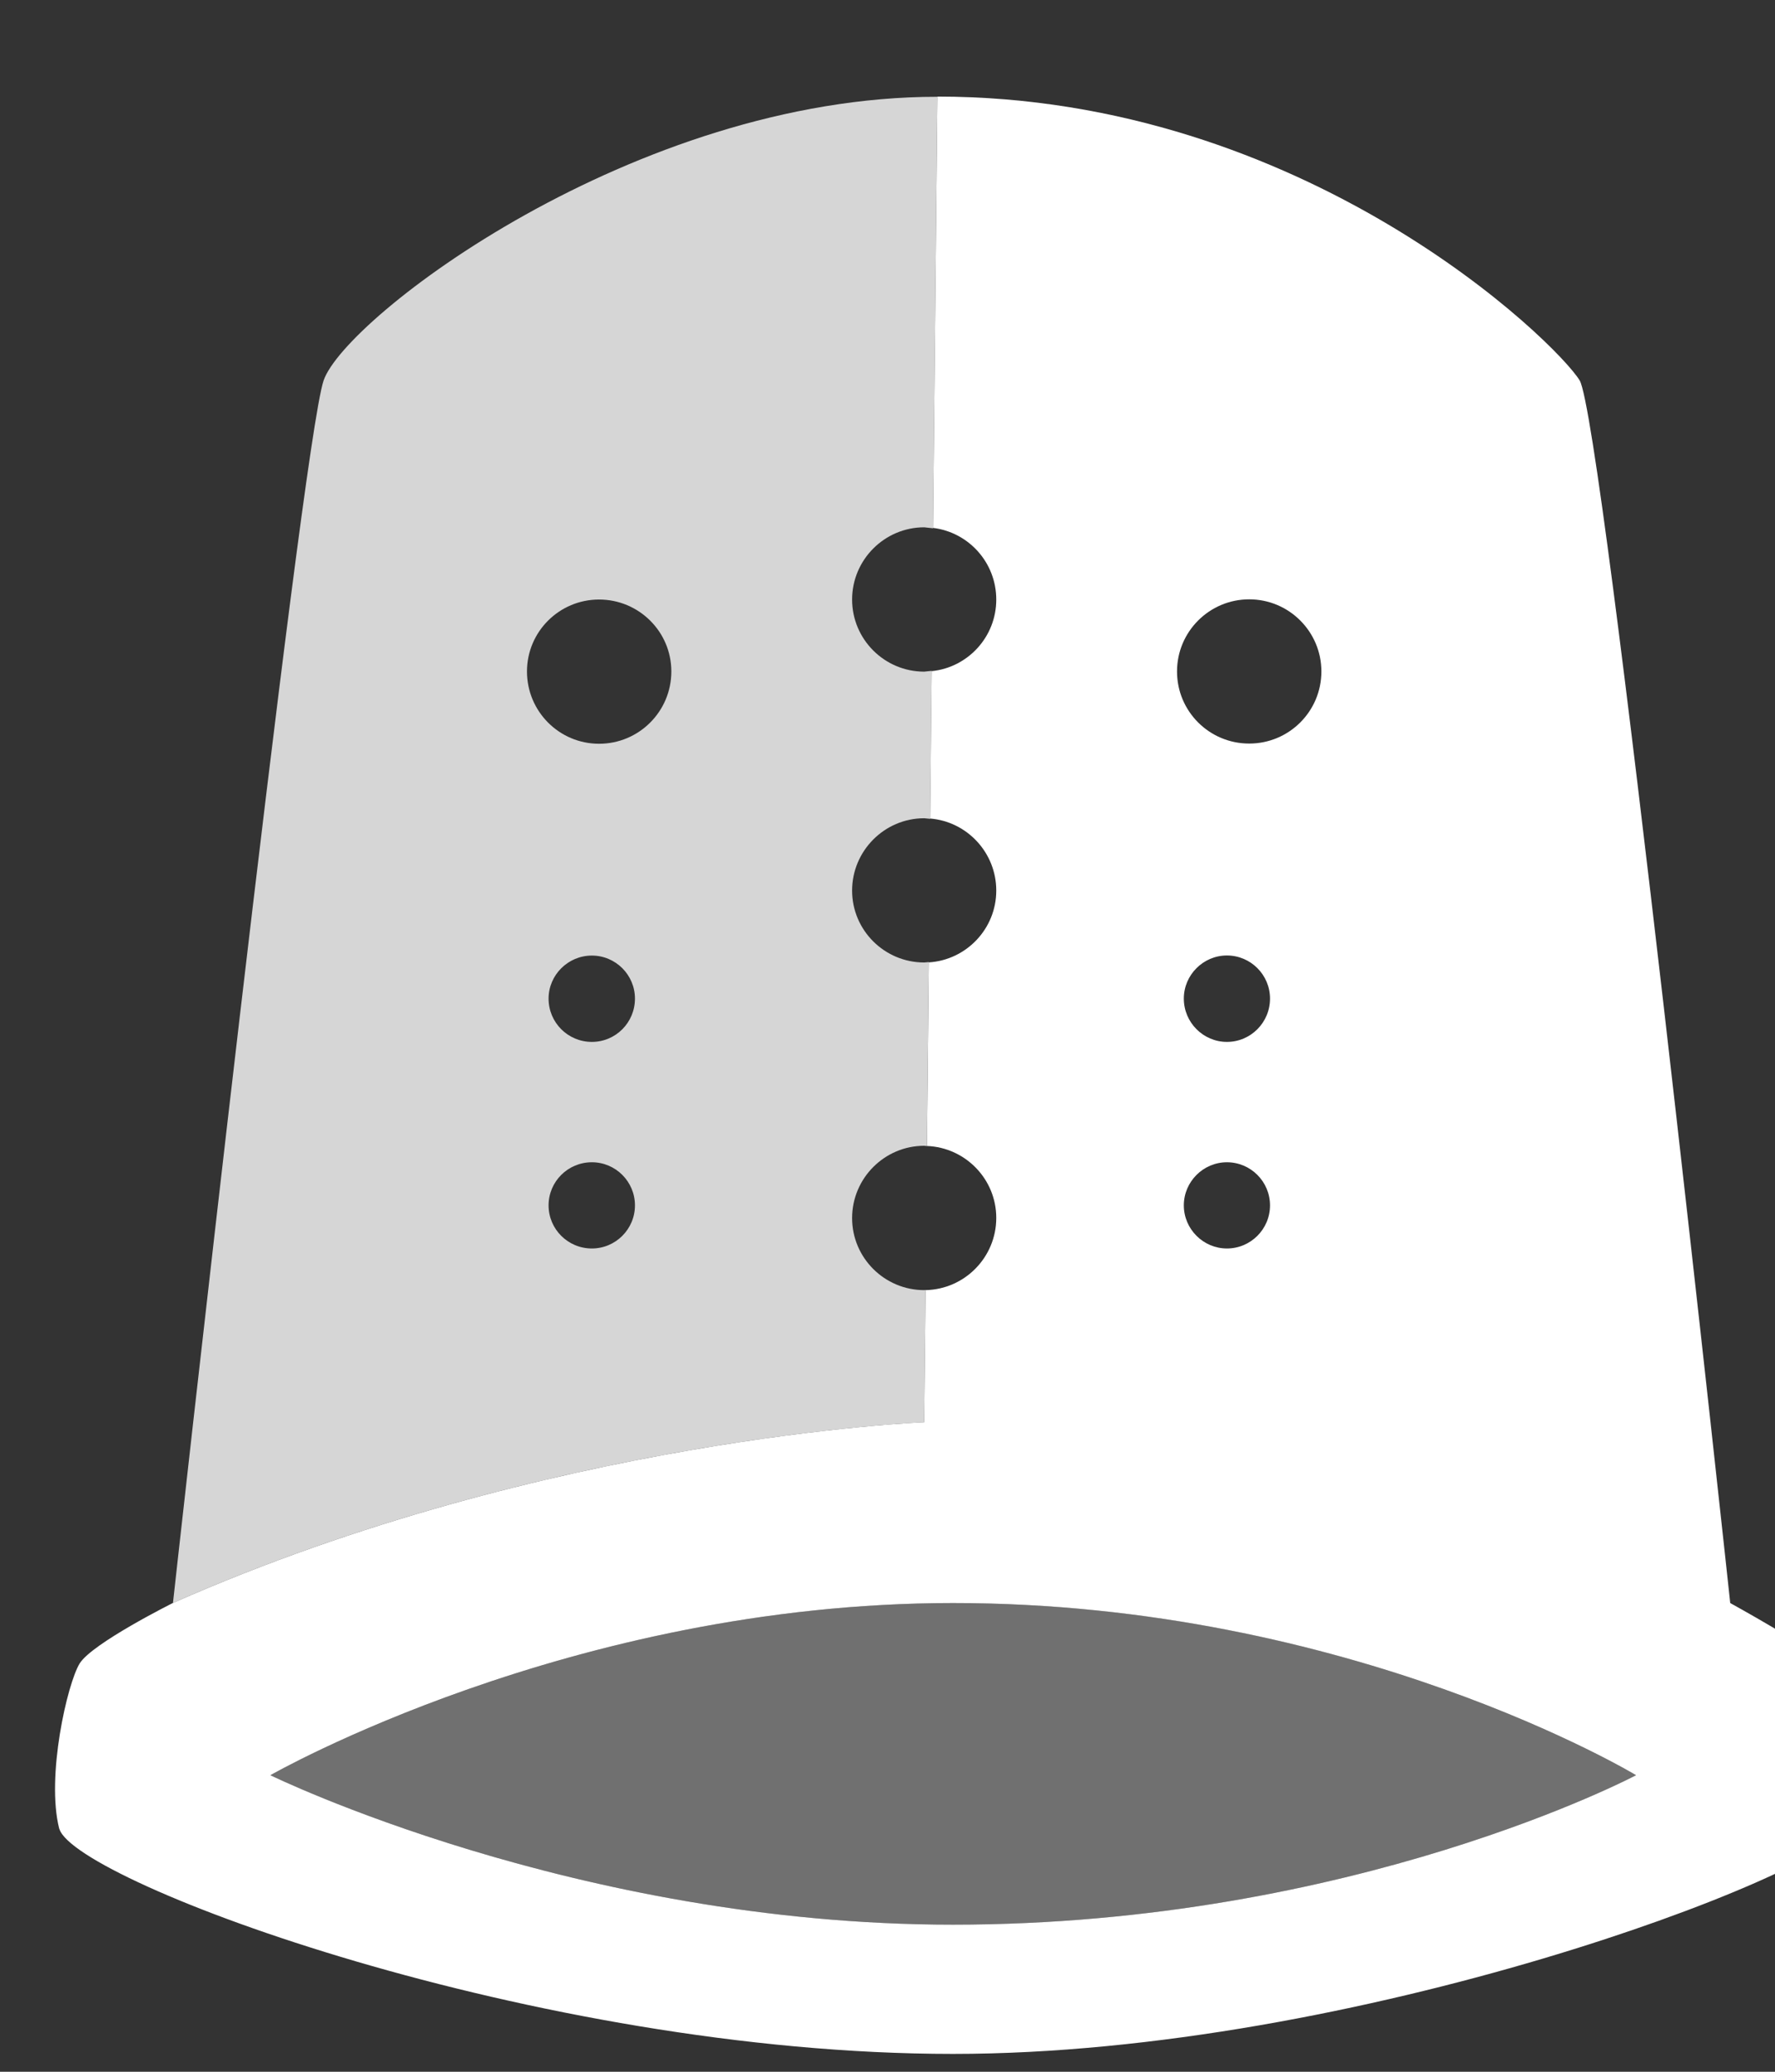 <?xml version="1.0" encoding="UTF-8" standalone="no"?>
<svg width="18px" height="21px" viewBox="0 0 18 21" version="1.1" xmlns="http://www.w3.org/2000/svg" xmlns:xlink="http://www.w3.org/1999/xlink" xmlns:sketch="http://www.bohemiancoding.com/sketch/ns">
    <rect x="0" y="0" width="18" height="21" fill="#333333" stroke="none"/>
    <!-- Generator: Sketch 3.3.3 (12081) - http://www.bohemiancoding.com/sketch -->
    <title>thimble-logo</title>
    <desc>Created with Sketch.</desc>
    <defs></defs>
    <g id="Page-1" stroke="none" stroke-width="1" fill="none" fill-rule="evenodd" sketch:type="MSPage">
        <path d="M18.628,17.071 C18.595,16.972 18.561,16.897 18.529,16.864 L18.529,16.863 L18.527,16.861 C18.362,16.698 17.546,16.249 17.546,16.249 C17.546,16.249 16.256,4.245 16.019,3.856 C15.782,3.469 13.236,0.979 9.506,0.979 L9.462,5.351 C9.823,5.395 10.103,5.703 10.103,6.077 C10.103,6.456 9.815,6.766 9.448,6.803 L9.433,8.297 C9.808,8.328 10.103,8.644 10.103,9.027 C10.103,9.414 9.8,9.731 9.419,9.755 L9.4,11.616 C9.79,11.631 10.103,11.952 10.103,12.345 C10.103,12.744 9.783,13.069 9.386,13.077 L9.372,14.416 C9.371,14.416 5.563,14.566 1.754,16.248 C1.754,16.248 0.936,16.656 0.808,16.861 C0.682,17.066 0.467,18.007 0.6,18.534 L0.603,18.541 C0.777,19.077 5.426,20.819 9.663,20.819 C13.755,20.819 18.466,19.016 18.731,18.534 C18.835,18.207 18.75,17.452 18.628,17.071 M12.668,6.075 C13.072,6.075 13.4,6.403 13.4,6.806 C13.4,7.211 13.072,7.537 12.668,7.537 C12.264,7.537 11.936,7.211 11.936,6.806 C11.936,6.403 12.264,6.075 12.668,6.075 M12.442,10.561 C12.203,10.561 12.005,10.365 12.005,10.122 C12.005,9.881 12.203,9.685 12.442,9.685 C12.683,9.685 12.879,9.881 12.879,10.122 C12.879,10.365 12.683,10.561 12.442,10.561 M12.879,12.218 C12.879,12.459 12.683,12.655 12.442,12.655 C12.203,12.655 12.005,12.459 12.005,12.218 C12.005,11.977 12.203,11.781 12.442,11.781 C12.683,11.781 12.879,11.977 12.879,12.218 M9.663,19.509 C5.835,19.509 2.742,17.994 2.742,17.994 C2.742,17.994 5.785,16.249 9.663,16.249 C13.701,16.248 16.591,17.994 16.591,17.994 C16.591,17.994 13.73,19.509 9.663,19.509" id="Fill-10" fill="#FFFFFF" sketch:type="MSShapeGroup"></path>
        <path d="M6.002,12.655 C5.759,12.655 5.563,12.459 5.563,12.218 C5.563,11.977 5.759,11.781 6.002,11.781 C6.243,11.781 6.439,11.977 6.439,12.218 C6.439,12.459 6.243,12.655 6.002,12.655 M6.002,10.561 C5.76,10.561 5.563,10.366 5.563,10.122 C5.563,9.883 5.76,9.686 6.002,9.686 C6.244,9.686 6.439,9.883 6.439,10.122 C6.439,10.365 6.244,10.561 6.002,10.561 M6.075,7.539 C5.672,7.539 5.344,7.212 5.344,6.806 C5.344,6.403 5.672,6.077 6.075,6.077 C6.479,6.077 6.808,6.403 6.808,6.806 C6.808,7.212 6.479,7.539 6.075,7.539 M9.506,0.981 C6.439,0.979 3.503,3.215 3.282,3.856 C3.053,4.522 1.754,16.243 1.754,16.248 C5.444,14.618 9.134,14.427 9.361,14.417 C9.368,14.417 9.372,14.416 9.372,14.416 L9.386,13.075 L9.372,13.077 C8.97,13.077 8.641,12.75 8.641,12.347 C8.641,11.943 8.97,11.614 9.372,11.614 L9.4,11.617 L9.4,11.616 L9.406,10.996 L9.419,9.752 L9.372,9.756 C8.97,9.756 8.641,9.43 8.641,9.027 C8.641,8.624 8.97,8.294 9.372,8.294 L9.433,8.3 L9.433,8.297 L9.441,7.55 L9.448,6.8 L9.372,6.808 C8.97,6.808 8.641,6.481 8.641,6.077 C8.641,5.674 8.97,5.345 9.372,5.345 L9.462,5.355 L9.462,5.351 L9.506,0.981" id="Fill-11" fill-opacity="0.8" fill="#FFFFFF" sketch:type="MSShapeGroup"></path>
        <path d="M9.361,14.417 C9.134,14.427 5.444,14.618 1.754,16.248 C5.445,14.618 9.134,14.427 9.361,14.417 M9.406,10.996 L9.4,11.616 L9.406,10.996 M9.441,7.55 L9.433,8.297 L9.441,7.55 M9.506,0.981 L9.506,0.981 L9.462,5.351 L9.506,0.981" id="Fill-12" fill="#FFFFFF" sketch:type="MSShapeGroup"></path>
        <path d="M9.668,16.249 L9.663,16.249 C5.785,16.249 2.742,17.994 2.742,17.994 C2.742,17.994 5.835,19.509 9.663,19.509 C13.73,19.509 16.591,17.994 16.591,17.994 C16.591,17.994 13.703,16.249 9.668,16.249" id="Fill-13" fill-opacity="0.3" fill="#FFFFFF" sketch:type="MSShapeGroup"></path>
    </g>
</svg>